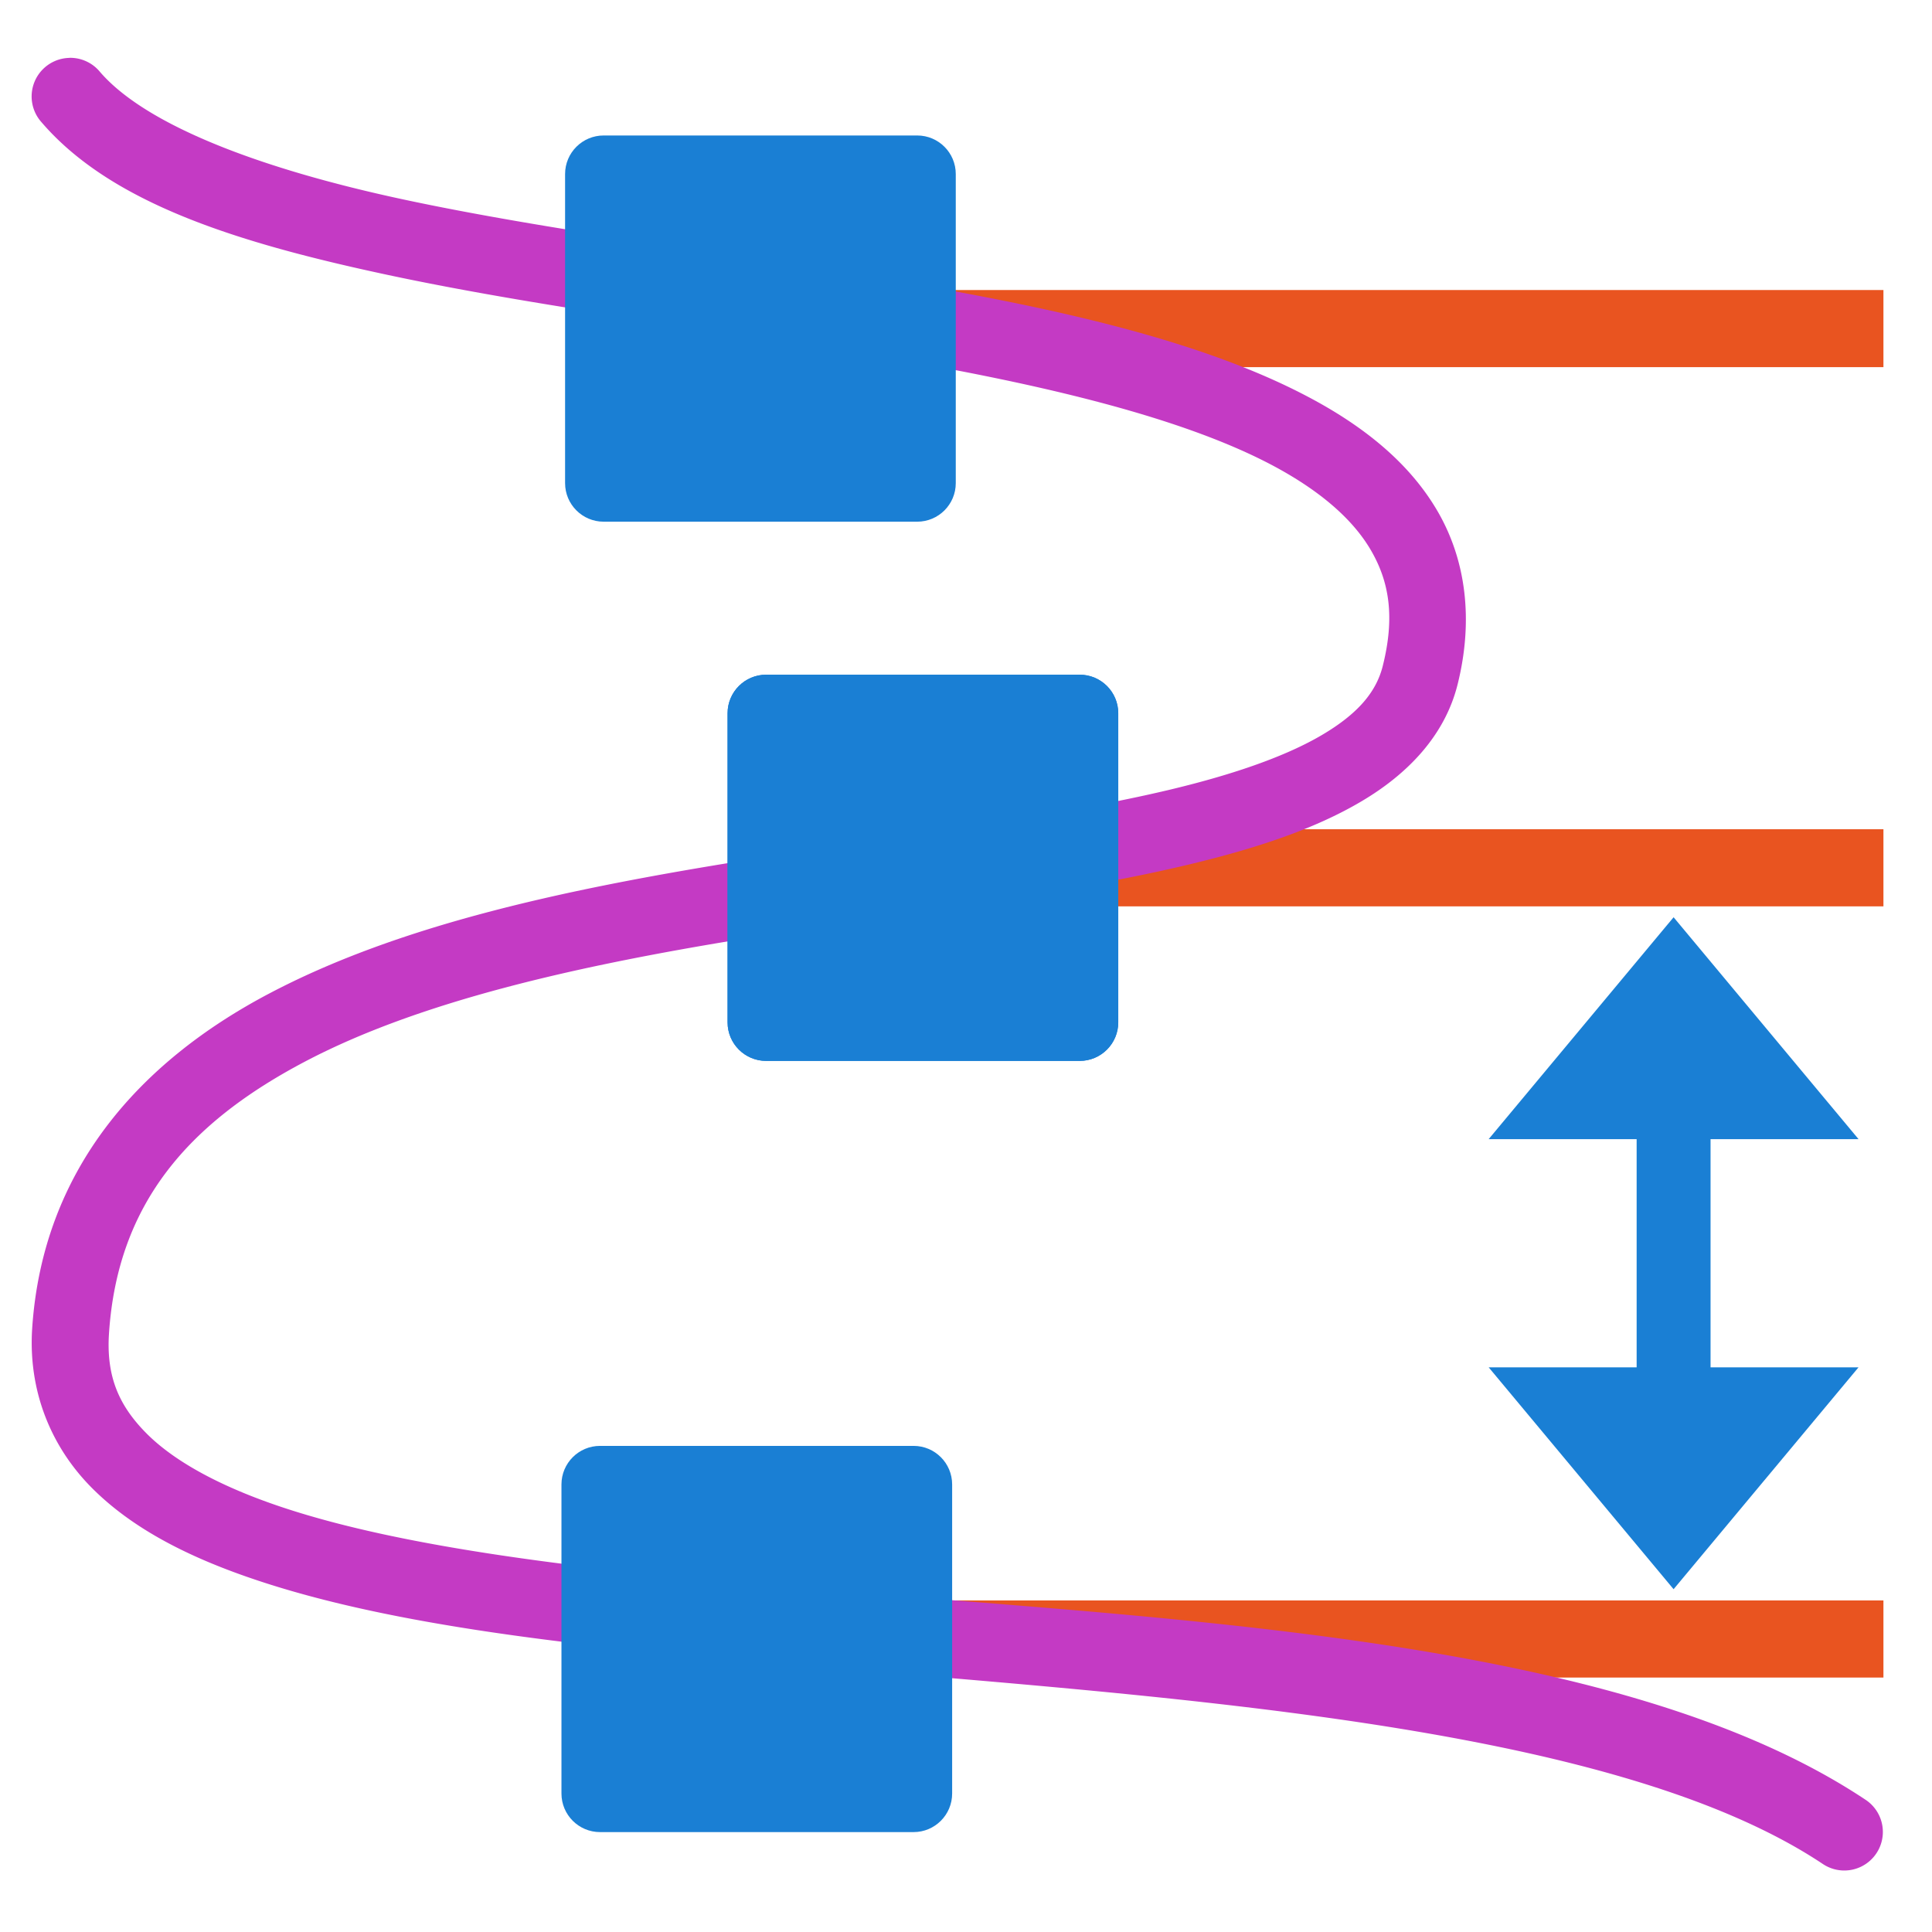 <svg height="24" viewBox="0 0 24 24" width="24" xmlns="http://www.w3.org/2000/svg" xmlns:xlink="http://www.w3.org/1999/xlink"><g transform="matrix(.958 0 0 .958 -1125.252 -133.395)"><path d="m1186.479 160.996h.261 12.006.261v-1h-.261-12.006-.261z" fill="#e95420"/><path d="m1186.479 150.996h.261 12.006.261v-1h-.261-12.006-.261z" fill="#e95420"/><path d="m1186.479 144.004h.261 12.006.261v-1h-.261-12.006-.261z" fill="#e95420"/><path d="m1175.484 139.994a.5.5 0 0 0 -.363.832c.907 1.058 2.553 1.567 4.482 1.98 1.93.413 4.165.688 6.242 1.035s3.998.781 5.231 1.432c.616.326 1.048.698 1.285 1.105s.314.862.154 1.5c-.085.341-.326.623-.789.896s-1.131.506-1.93.699c-1.597.386-3.704.622-5.814.969s-4.231.8-5.91 1.686c-1.679.885-2.933 2.284-3.07 4.338-.054.815.245 1.543.781 2.078s1.276.906 2.154 1.197c1.756.583 4.102.844 6.633 1.064 5.062.44 10.885.765 13.652 2.609a.5.5 0 1 0 .555-.832c-3.233-2.155-9.092-2.336-14.121-2.773-2.514-.219-4.818-.492-6.402-1.018-.792-.263-1.396-.588-1.764-.955-.367-.367-.529-.748-.492-1.305.113-1.696 1.047-2.735 2.539-3.521s3.529-1.239 5.606-1.58 4.189-.574 5.889-.984c.85-.205 1.6-.453 2.205-.811.605-.357 1.083-.856 1.248-1.516.209-.838.108-1.613-.258-2.244-.366-.631-.963-1.108-1.684-1.488-1.442-.761-3.426-1.181-5.533-1.533-2.107-.352-4.334-.626-6.197-1.025s-3.341-.965-3.934-1.656a.5.5 0 0 0 -.395-.18z" fill="#c43ac4"/><path id="a" d="m1182.412 141c-.276 0-.5.224-.5.5v4.008c0 .276.224.5.5.5h4.066c.276-0.0.5-.224.5-.5v-4.008c0-.276-.224-.5-.5-.5z" fill="#1a7fd4" fill-rule="evenodd"/><g fill="#1a7fd4"><use height="1250" transform="translate(2.107 6.992)" width="1250" xlink:href="#a"/><use height="1250" transform="translate(2.107 6.992)" width="1250" xlink:href="#a"/><use height="1250" transform="translate(-.047 16.992)" width="1250" xlink:href="#a"/><g fill-rule="evenodd" stroke-width=".919" transform="matrix(1.044 0 0 1.044 1163.922 139.293)"><path d="m2.943 10.127-2.297 2.756h1.838v3.488.805h.918v-.805-3.488h1.838z" transform="translate(28.057 1.218)"/><path d="m1271.659 319.773-2.756 2.297 2.756 2.297v-1.838-.918z" transform="matrix(0 -1 1 0 -291.07 1288.594)"/></g></g></g></svg>